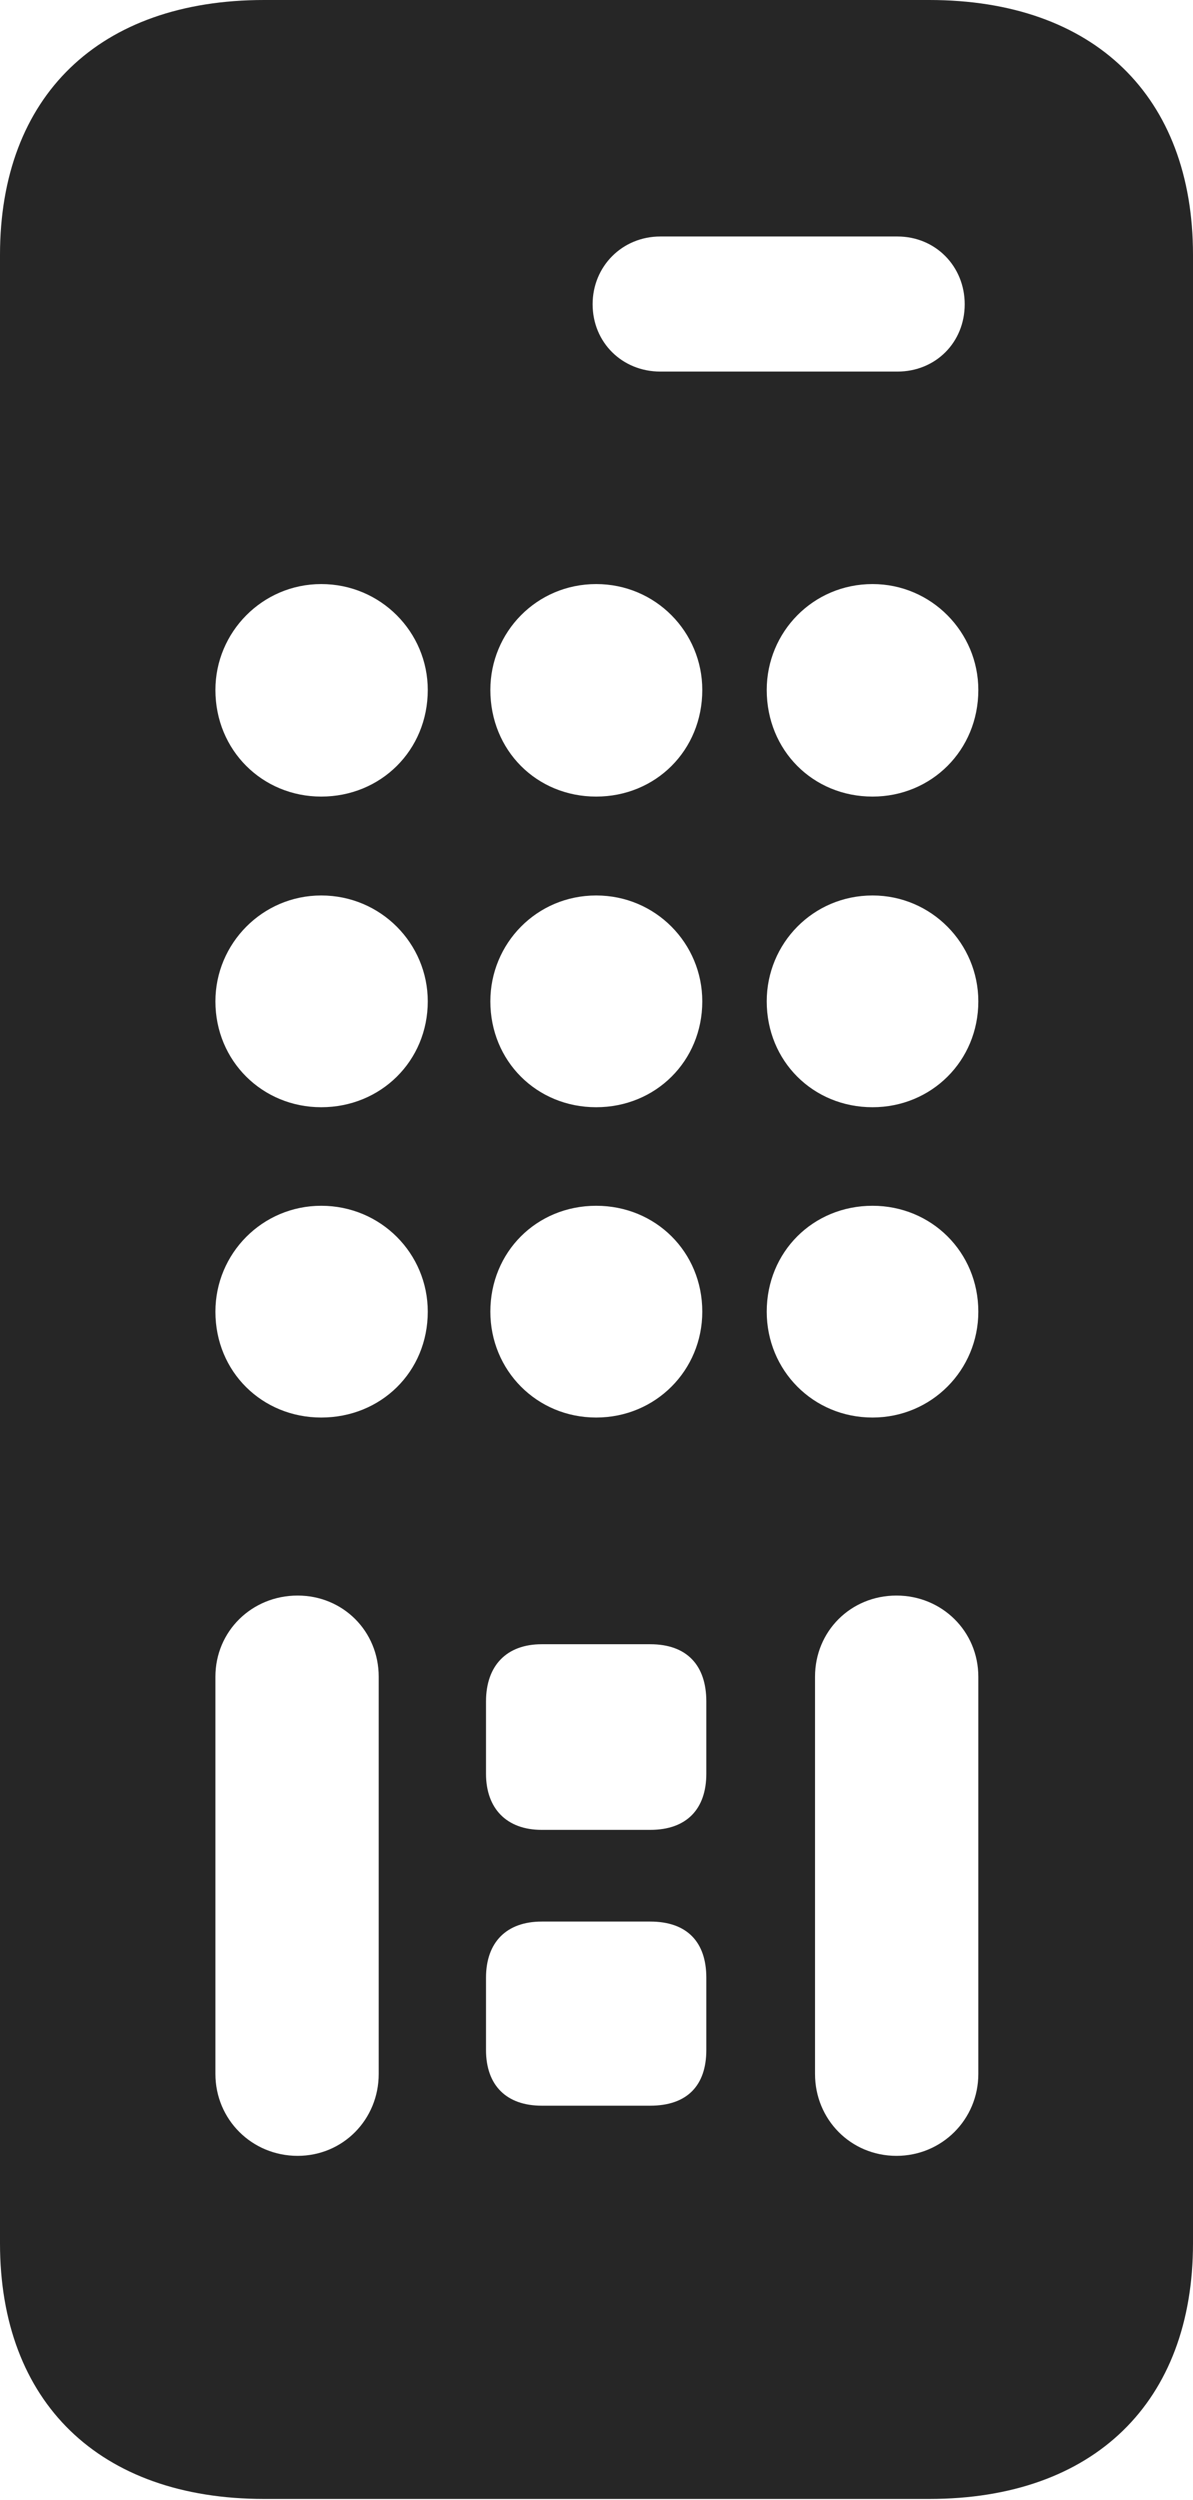 <?xml version="1.0" encoding="UTF-8"?>
<!--Generator: Apple Native CoreSVG 232.5-->
<!DOCTYPE svg
PUBLIC "-//W3C//DTD SVG 1.1//EN"
       "http://www.w3.org/Graphics/SVG/1.1/DTD/svg11.dtd">
<svg version="1.1" xmlns="http://www.w3.org/2000/svg" xmlns:xlink="http://www.w3.org/1999/xlink" width="53.522" height="112.073">
 <g>
  <rect height="112.073" opacity="0" width="53.522" x="0" y="0"/>
  <path d="M11.851 112.028L41.686 112.028C49.089 112.028 53.522 107.682 53.522 100.566L53.522 11.428C53.522 4.312 49.089 0 41.686 0L11.851 0C4.447 0 0 4.312 0 11.428L0 100.566C0 107.682 4.447 112.028 11.851 112.028ZM29.625 16.658C27.913 16.658 26.587 15.352 26.587 13.639C26.587 11.942 27.913 10.602 29.625 10.602L40.261 10.602C41.974 10.602 43.28 11.942 43.28 13.639C43.28 15.352 41.974 16.658 40.261 16.658ZM14.411 35.711C11.771 35.711 9.664 33.638 9.664 30.931C9.664 28.339 11.771 26.184 14.411 26.184C17.084 26.184 19.191 28.339 19.191 30.931C19.191 33.638 17.084 35.711 14.411 35.711ZM26.746 35.711C24.072 35.711 21.999 33.638 21.999 30.931C21.999 28.339 24.072 26.184 26.746 26.184C29.419 26.184 31.507 28.339 31.507 30.931C31.507 33.638 29.419 35.711 26.746 35.711ZM39.145 35.711C36.471 35.711 34.398 33.638 34.398 30.931C34.398 28.339 36.471 26.184 39.145 26.184C41.785 26.184 43.891 28.339 43.891 30.931C43.891 33.638 41.785 35.711 39.145 35.711ZM14.411 49.637C11.771 49.637 9.664 47.565 9.664 44.891C9.664 42.299 11.771 40.144 14.411 40.144C17.084 40.144 19.191 42.299 19.191 44.891C19.191 47.565 17.084 49.637 14.411 49.637ZM26.746 49.637C24.072 49.637 21.999 47.565 21.999 44.891C21.999 42.299 24.072 40.144 26.746 40.144C29.419 40.144 31.507 42.299 31.507 44.891C31.507 47.565 29.419 49.637 26.746 49.637ZM39.145 49.637C36.471 49.637 34.398 47.565 34.398 44.891C34.398 42.299 36.471 40.144 39.145 40.144C41.785 40.144 43.891 42.299 43.891 44.891C43.891 47.565 41.785 49.637 39.145 49.637ZM14.411 63.548C11.771 63.548 9.664 61.509 9.664 58.802C9.664 56.192 11.771 54.055 14.411 54.055C17.084 54.055 19.191 56.192 19.191 58.802C19.191 61.509 17.084 63.548 14.411 63.548ZM26.746 63.548C24.072 63.548 21.999 61.427 21.999 58.802C21.999 56.128 24.072 54.055 26.746 54.055C29.419 54.055 31.507 56.128 31.507 58.802C31.507 61.427 29.419 63.548 26.746 63.548ZM39.145 63.548C36.471 63.548 34.398 61.427 34.398 58.802C34.398 56.128 36.471 54.055 39.145 54.055C41.785 54.055 43.891 56.128 43.891 58.802C43.891 61.427 41.785 63.548 39.145 63.548ZM13.352 96.647C11.297 96.647 9.664 95.014 9.664 92.975L9.664 75.168C9.664 73.129 11.297 71.529 13.352 71.529C15.391 71.529 16.99 73.129 16.99 75.168L16.99 92.975C16.99 95.014 15.391 96.647 13.352 96.647ZM24.301 82.033C22.735 82.033 21.804 81.083 21.804 79.517L21.804 76.276C21.804 74.661 22.735 73.711 24.301 73.711L29.172 73.711C30.82 73.711 31.688 74.661 31.688 76.276L31.688 79.517C31.688 81.083 30.82 82.033 29.172 82.033ZM24.301 94.398C22.735 94.398 21.804 93.501 21.804 91.901L21.804 88.66C21.804 87.06 22.735 86.144 24.301 86.144L29.172 86.144C30.82 86.144 31.688 87.06 31.688 88.66L31.688 91.901C31.688 93.501 30.82 94.398 29.172 94.398ZM40.219 96.647C38.165 96.647 36.565 95.014 36.565 92.975L36.565 75.168C36.565 73.129 38.165 71.529 40.219 71.529C42.258 71.529 43.891 73.129 43.891 75.168L43.891 92.975C43.891 95.014 42.258 96.647 40.219 96.647Z" fill="#000000" fill-opacity="0.85"/>
 </g>
</svg>
